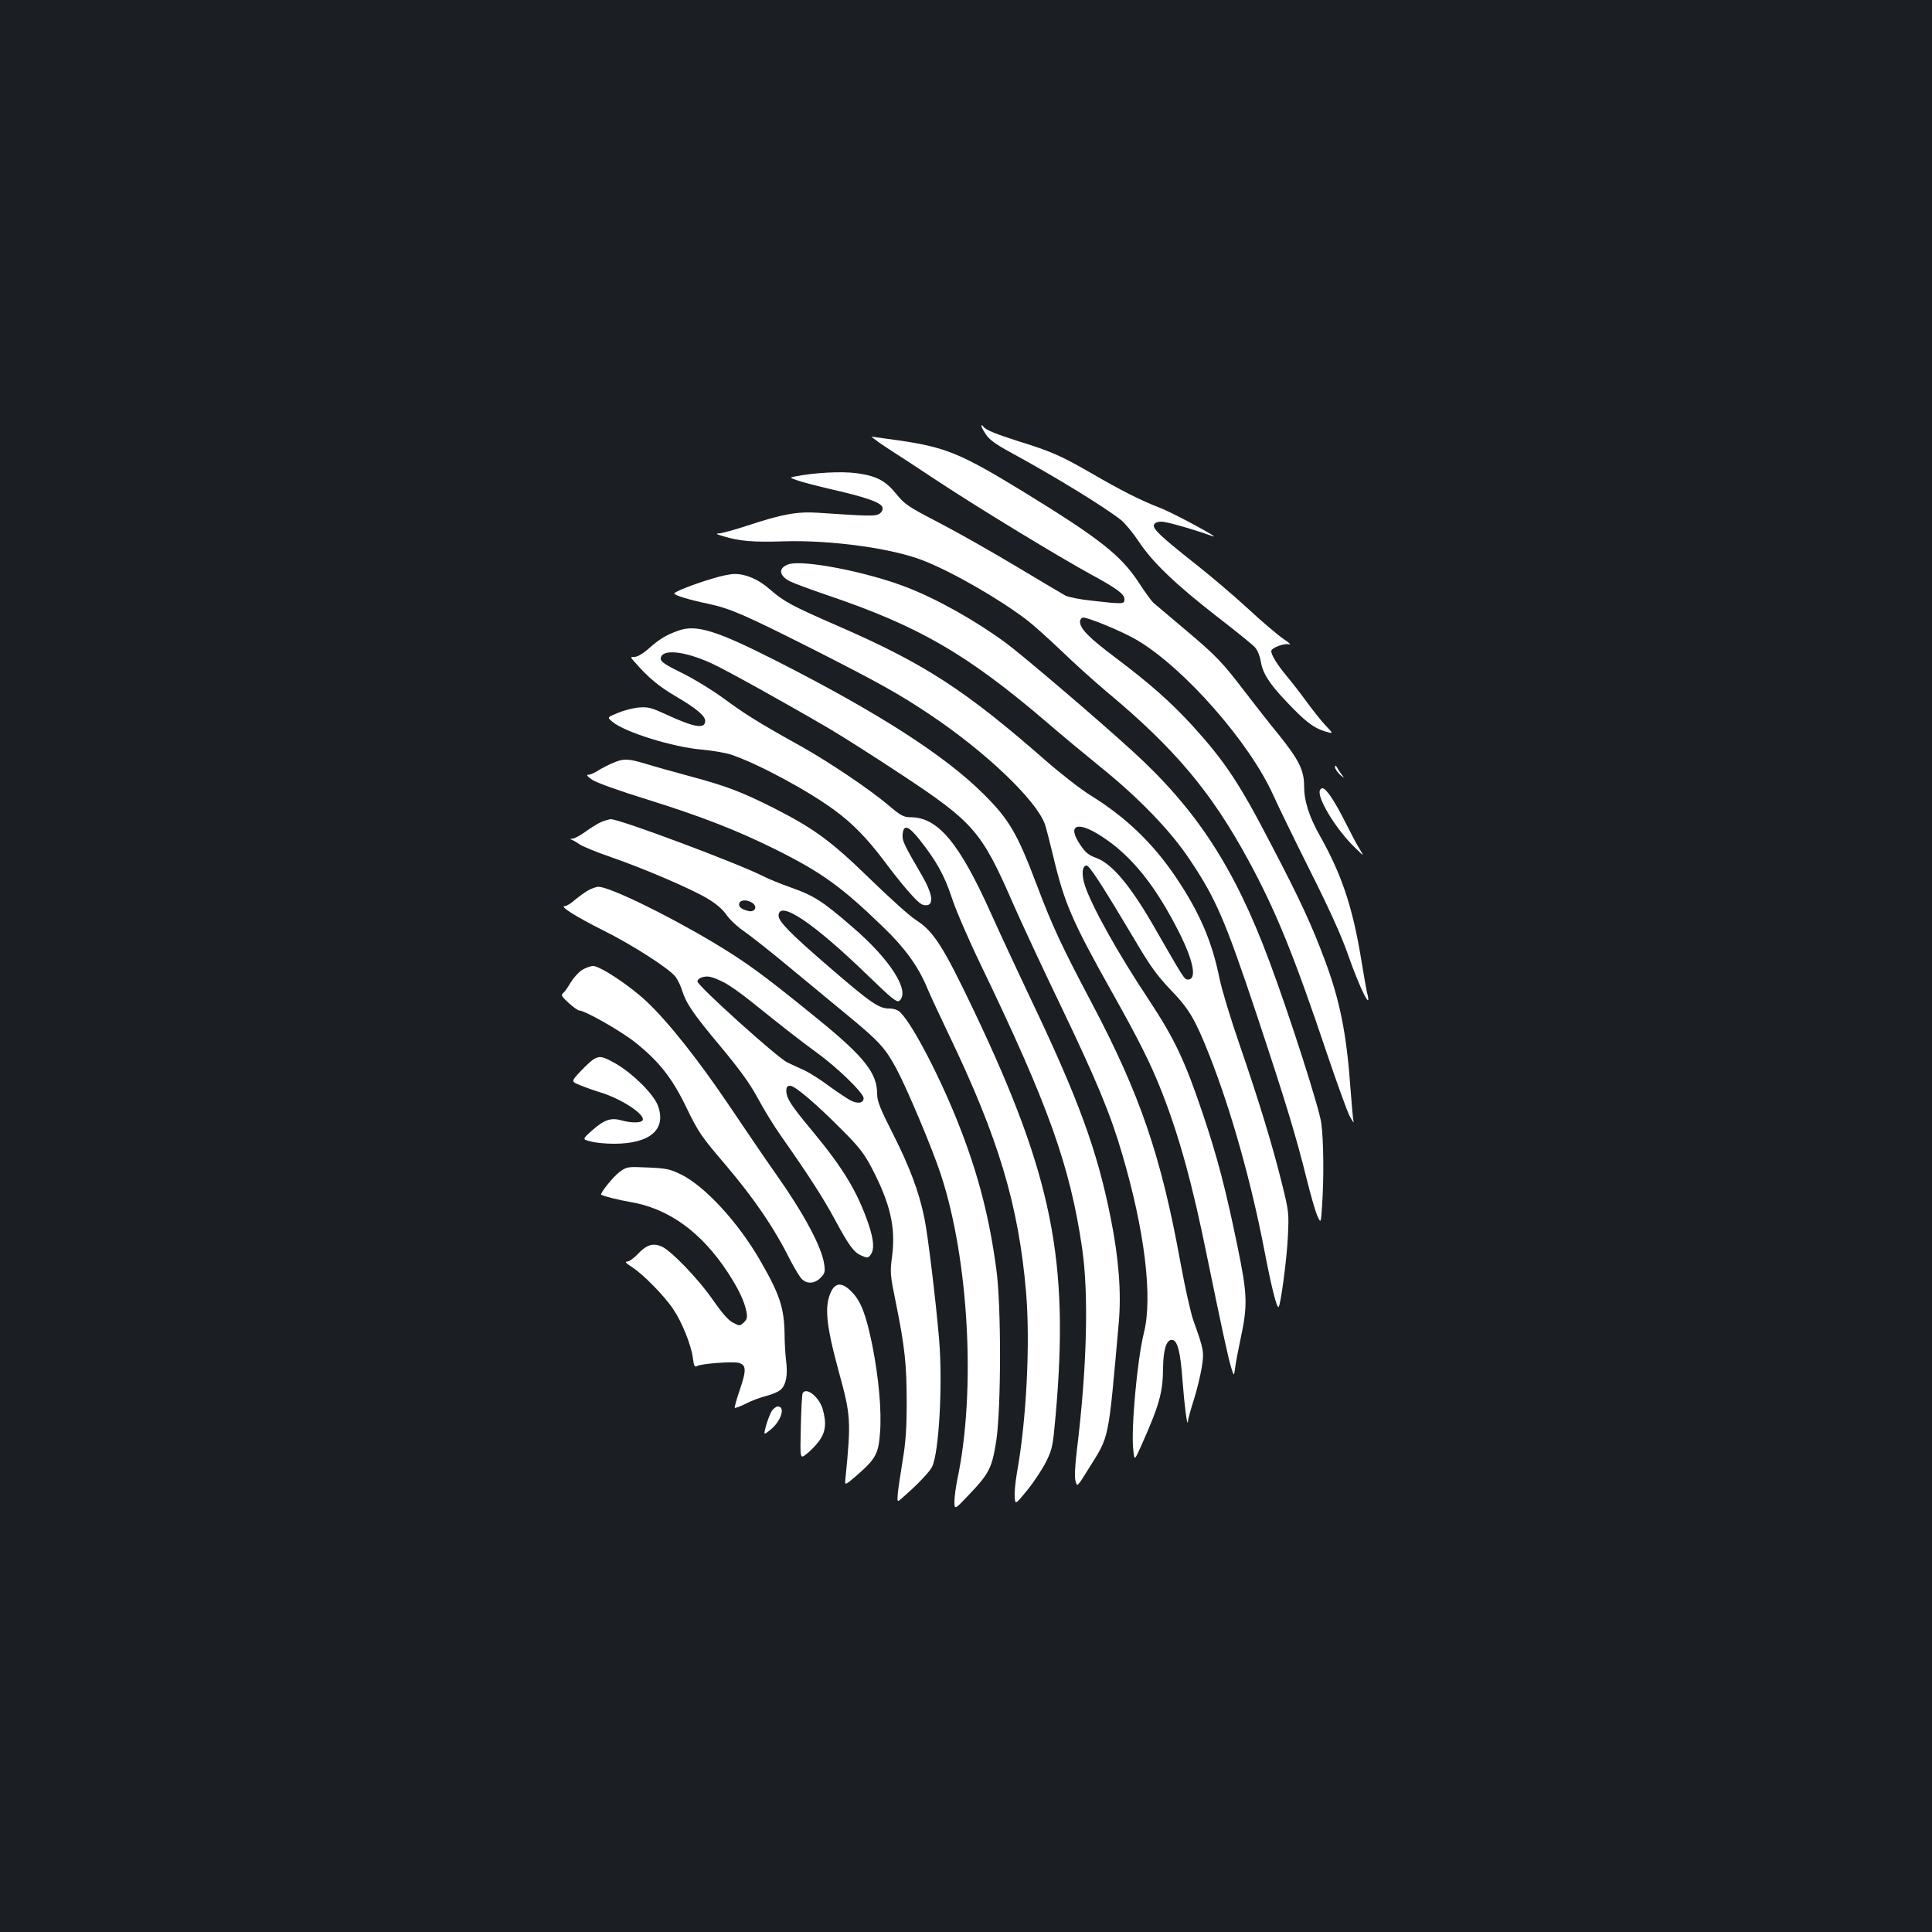 <?xml version="1.0" standalone="no"?>
<!DOCTYPE svg PUBLIC "-//W3C//DTD SVG 20010904//EN"
 "http://www.w3.org/TR/2001/REC-SVG-20010904/DTD/svg10.dtd">
<svg version="1.0" xmlns="http://www.w3.org/2000/svg"
 width="1000pt" height="1000pt" viewBox="0 0 1000 1000"
 preserveAspectRatio="xMidYMid meet">
<rect width="100%" height="100%" fill="#1b1f23"/>
<g transform="translate(0,1000) scale(0.1,-0.1)"
fill="#ffffff" stroke="none">
<path d="M5080 7795 c0 -6 11 -26 24 -45 16 -25 54 -52 122 -89 230 -125 485
-281 577 -353 21 -17 62 -67 92 -112 70 -106 190 -221 405 -388 96 -74 185
-146 196 -159 12 -13 25 -44 29 -69 10 -63 42 -115 131 -209 98 -104 142 -138
200 -156 47 -14 47 -14 7 28 -22 23 -66 78 -98 122 -32 44 -80 106 -107 138
-48 58 -78 107 -78 127 0 17 68 42 93 35 12 -4 -1 9 -30 28 -29 20 -112 90
-185 158 -73 67 -194 170 -268 228 -182 144 -225 184 -217 205 4 10 18 16 39
16 27 0 166 -40 263 -75 57 -20 -202 120 -270 146 -101 39 -200 89 -362 183
-151 87 -206 111 -368 161 -125 40 -175 60 -187 79 -5 7 -8 7 -8 1z"/>
<path d="M4551 7709 c24 -17 58 -39 75 -50 18 -11 122 -79 232 -152 217 -143
624 -390 792 -482 129 -70 170 -100 170 -126 0 -26 -3 -27 -170 -8 -58 6 -118
18 -135 26 -16 9 -130 76 -251 149 -122 73 -301 175 -399 226 -162 84 -182 97
-224 149 -57 71 -104 96 -209 110 -78 10 -215 3 -316 -17 -30 -6 -30 -6 10
-20 21 -8 98 -28 170 -45 190 -43 268 -71 272 -97 2 -13 -5 -25 -19 -33 -22
-11 -49 -11 -316 7 -107 7 -185 -7 -366 -67 -64 -21 -130 -39 -145 -40 -20 0
-15 -4 23 -15 83 -25 153 -31 311 -26 241 8 563 -36 722 -99 153 -60 394 -199
537 -308 33 -25 114 -98 180 -161 66 -64 172 -159 235 -212 349 -291 538 -515
729 -866 143 -262 237 -492 410 -1007 50 -148 102 -292 116 -320 14 -27 24
-41 21 -30 -3 11 -10 88 -16 172 -20 282 -55 456 -133 664 -67 180 -129 314
-274 591 -168 325 -243 437 -412 623 -111 121 -216 214 -396 350 -140 105
-185 151 -185 188 0 8 6 17 13 20 17 7 206 -71 282 -116 245 -145 583 -530
706 -804 24 -54 109 -228 189 -388 98 -195 162 -336 195 -430 65 -187 131
-316 99 -195 -2 8 -17 94 -33 191 -43 251 -99 417 -207 609 -59 104 -84 184
-84 263 0 80 -28 136 -132 265 -44 53 -120 151 -171 217 -123 161 -149 188
-316 329 -79 67 -151 128 -161 136 -9 8 -43 54 -74 102 -94 144 -202 229 -601
474 -322 197 -401 229 -640 264 -77 11 -142 20 -144 20 -2 0 16 -14 40 -31z"/>
<path d="M4084 7080 c-57 -18 -54 -59 5 -89 20 -10 106 -42 191 -71 476 -161
725 -305 1140 -660 74 -64 196 -165 270 -225 203 -163 369 -335 468 -484 136
-203 184 -315 347 -804 154 -464 203 -627 259 -852 19 -77 43 -160 53 -185 20
-44 20 -44 26 49 10 141 8 340 -4 428 -11 79 -165 560 -269 838 -181 486 -378
787 -710 1089 -191 174 -560 488 -652 557 -156 115 -356 228 -517 290 -204 79
-529 142 -607 119z"/>
<path d="M3690 7006 c-96 -28 -200 -69 -200 -78 0 -9 78 -33 175 -53 116 -25
185 -55 546 -237 340 -173 440 -228 604 -338 287 -192 546 -439 593 -565 6
-16 25 -91 43 -165 58 -245 98 -337 305 -706 143 -255 200 -370 257 -514 91
-233 158 -474 236 -860 74 -360 108 -519 124 -570 14 -44 14 -44 20 0 3 25 15
88 26 140 40 183 38 237 -13 485 -61 297 -104 463 -181 692 -92 273 -146 387
-278 587 -158 237 -297 486 -332 594 -18 55 -14 102 9 102 15 0 83 -105 246
-379 84 -143 119 -191 190 -265 96 -100 126 -151 203 -346 111 -283 214 -651
282 -1005 35 -183 64 -299 73 -290 11 11 43 251 48 365 6 121 5 130 -31 275
-49 197 -115 415 -218 715 -47 135 -94 291 -105 346 -39 192 -102 339 -224
521 -119 177 -259 312 -443 426 -49 30 -153 111 -231 179 -419 367 -629 503
-1077 698 -243 106 -279 126 -354 191 -58 51 -124 79 -182 78 -20 0 -70 -10
-111 -23z m2012 -1335 c156 -101 279 -255 402 -499 74 -147 92 -242 45 -242
-19 0 -22 6 -164 253 -130 229 -227 345 -310 376 -39 14 -57 28 -82 66 -73
106 -18 129 109 46z"/>
<path d="M3509 6735 c-62 -22 -97 -44 -149 -90 -30 -27 -60 -45 -75 -45 -24 0
-24 0 3 -30 70 -80 122 -122 206 -172 108 -63 156 -103 156 -129 0 -44 -55
-35 -202 33 -76 35 -94 40 -140 36 -30 -2 -79 -15 -110 -28 -56 -23 -56 -23
-28 -46 64 -54 312 -131 463 -144 56 -5 127 -17 157 -28 141 -49 395 -186 530
-286 92 -67 169 -146 256 -262 94 -125 167 -210 194 -224 10 -6 26 -7 34 -4
29 11 18 66 -30 149 -98 168 -105 184 -102 217 5 52 29 45 86 -26 88 -111 130
-186 168 -301 19 -60 87 -218 151 -350 350 -727 461 -1038 524 -1465 35 -240
25 -621 -27 -1045 -10 -82 -13 -142 -7 -161 8 -32 8 -32 67 63 110 176 101
134 157 760 13 154 0 330 -42 538 -69 348 -166 615 -419 1145 -56 118 -147
313 -201 433 -164 365 -274 496 -415 497 -37 0 -52 8 -120 66 -98 82 -305 221
-444 299 -218 121 -296 170 -399 246 -58 43 -157 104 -218 134 -88 43 -113 60
-113 75 0 53 121 42 264 -24 72 -33 372 -199 611 -339 66 -39 238 -148 381
-243 363 -240 406 -290 565 -655 44 -101 156 -341 249 -534 185 -386 258 -561
318 -767 117 -397 159 -742 113 -926 -35 -139 -68 -504 -55 -608 6 -55 6 -55
41 23 94 211 112 275 113 403 1 93 17 145 45 145 29 0 45 -58 56 -215 10 -130
25 -245 28 -206 0 10 14 60 30 110 16 50 34 125 41 167 13 83 12 90 -43 244
-14 39 -44 174 -67 300 -100 552 -209 870 -460 1345 -152 287 -203 396 -280
600 -104 276 -146 348 -279 480 -201 200 -542 419 -1066 686 -319 162 -422
194 -516 159z"/>
<path d="M3175 6052 c-23 -9 -57 -27 -77 -39 -19 -13 -43 -23 -53 -23 -12 0
-5 -9 20 -26 22 -15 139 -57 278 -100 289 -90 472 -162 672 -261 240 -120 341
-193 558 -403 110 -106 179 -201 225 -311 17 -41 68 -150 113 -244 257 -535
361 -881 400 -1334 22 -262 2 -662 -47 -932 -8 -47 -14 -104 -12 -127 3 -41 3
-41 66 36 34 42 78 109 97 147 32 65 35 82 49 240 71 800 -18 1241 -420 2087
-162 340 -211 417 -303 476 -31 19 -137 115 -236 211 -200 195 -286 259 -495
366 -168 85 -249 116 -431 165 -85 23 -190 52 -235 66 -93 28 -115 29 -169 6z"/>
<path d="M6910 6029 c0 -8 12 -26 27 -40 19 -16 23 -18 12 -4 -9 11 -21 29
-27 40 -9 15 -11 16 -12 4z"/>
<path d="M6830 5900 c0 -53 93 -200 181 -285 51 -50 51 -50 26 -9 -14 22 -46
83 -72 135 -58 115 -101 179 -120 179 -8 0 -15 -9 -15 -20z"/>
<path d="M3111 5745 c-18 -8 -55 -31 -81 -50 -26 -19 -56 -35 -66 -36 -14 0
-15 -2 -4 -6 8 -3 27 -14 41 -24 15 -10 87 -40 160 -65 173 -60 416 -164 501
-215 44 -26 78 -55 98 -84 17 -25 58 -63 92 -86 33 -23 140 -107 237 -188 97
-80 237 -196 311 -257 150 -124 183 -160 240 -266 57 -107 187 -416 230 -548
145 -441 182 -1123 85 -1578 -8 -40 -15 -92 -15 -115 1 -42 1 -42 75 36 106
111 120 140 142 282 25 174 26 694 0 885 -36 268 -93 489 -189 735 -96 248
-242 529 -307 594 -14 14 -34 21 -60 21 -52 0 -97 31 -312 217 -196 169 -259
233 -259 263 0 85 181 -36 466 -313 121 -117 146 -137 159 -127 58 48 -46 213
-242 381 -158 137 -201 164 -327 208 -47 17 -107 41 -134 55 -134 68 -746 297
-791 296 -9 -1 -31 -7 -50 -15z m784 -419 c28 -20 12 -50 -23 -41 -36 9 -52
23 -45 41 7 18 43 18 68 0z"/>
<path d="M3040 5389 c-19 -12 -50 -34 -68 -50 -18 -16 -40 -29 -49 -29 -29 0
60 -56 198 -125 153 -76 349 -202 377 -243 11 -15 25 -45 32 -67 21 -68 56
-120 199 -291 99 -119 153 -193 192 -266 30 -56 84 -145 121 -197 142 -202
218 -320 278 -431 76 -141 100 -173 141 -190 28 -12 33 -12 45 5 21 28 17 78
-12 163 -57 165 -131 287 -287 475 -114 137 -137 172 -137 212 0 18 5 25 20
25 25 0 134 -93 270 -230 87 -87 113 -121 153 -197 95 -183 123 -304 105 -451
-12 -90 -11 -99 20 -250 45 -223 55 -314 55 -512 0 -130 -5 -207 -21 -300 -11
-69 -23 -146 -25 -171 -4 -47 -4 -47 31 -15 73 64 131 125 146 153 36 71 56
425 37 658 -17 201 -58 543 -77 633 -27 132 -75 261 -161 431 -68 134 -83 171
-83 210 0 106 -67 191 -299 380 -291 237 -376 299 -551 404 -247 147 -536 287
-593 287 -12 0 -38 -10 -57 -21z m713 -477 c26 -14 87 -57 135 -96 176 -141
242 -193 339 -264 108 -78 243 -210 243 -236 0 -25 -28 -31 -65 -13 -18 9 -69
43 -113 75 -44 33 -101 69 -126 81 -25 11 -66 30 -91 42 -50 23 -465 397 -465
419 0 17 35 30 65 24 17 -3 52 -18 78 -32z"/>
<path d="M3012 4979 c-18 -12 -44 -41 -58 -64 -14 -24 -31 -49 -39 -55 -13
-10 -8 -18 28 -51 23 -21 47 -38 54 -39 32 -1 218 -107 293 -167 122 -98 189
-183 261 -332 65 -134 78 -152 205 -301 150 -177 251 -325 339 -501 20 -38 44
-78 55 -89 27 -27 66 -25 97 6 22 22 25 31 19 70 -12 89 -106 264 -251 469
-51 72 -157 228 -237 347 -158 235 -318 438 -431 544 -84 80 -241 184 -277
184 -14 0 -40 -10 -58 -21z"/>
<path d="M3075 4519 c-11 -6 -43 -35 -70 -64 -50 -53 -50 -53 0 -73 27 -11 75
-28 105 -37 110 -34 233 -116 216 -144 -9 -14 -60 -14 -109 0 -55 15 -88 4
-150 -50 -54 -48 -54 -48 -10 -59 24 -7 78 -12 121 -12 188 0 273 75 227 198
-23 60 -127 163 -215 215 -69 39 -83 43 -115 26z"/>
<path d="M3207 3934 c-33 -24 -104 -113 -95 -118 10 -7 93 -28 148 -37 200
-33 370 -156 507 -365 58 -89 86 -150 97 -205 5 -29 2 -39 -15 -55 -20 -18
-21 -18 -57 1 -24 13 -57 52 -101 115 -72 106 -219 259 -268 279 -44 18 -76 8
-121 -39 -20 -22 -46 -40 -56 -40 -14 0 -5 -9 26 -29 56 -36 168 -149 213
-218 45 -66 92 -184 101 -250 6 -45 9 -51 23 -43 23 12 183 24 214 16 40 -10
41 -38 7 -137 -17 -50 -29 -93 -27 -96 3 -2 28 7 56 21 28 15 77 33 108 41 32
8 66 23 76 34 26 25 35 76 26 146 -4 33 -8 95 -8 137 -2 138 -24 206 -126 383
-114 198 -286 385 -410 446 -57 28 -76 32 -172 36 -106 5 -109 4 -146 -23z"/>
<path d="M4304 3319 c-38 -75 -30 -170 36 -413 64 -232 66 -258 36 -559 -4
-37 -4 -37 57 15 100 87 114 113 122 222 9 114 -7 286 -40 453 -32 157 -58
225 -104 274 -48 50 -83 53 -107 8z"/>
<path d="M4155 2790 c-4 -6 -8 -85 -10 -176 -4 -166 -4 -166 28 -141 18 13 47
43 65 66 35 47 41 93 21 165 -17 63 -84 118 -104 86z"/>
<path d="M3994 2696 c-8 -14 -21 -47 -29 -75 -13 -50 -13 -50 21 -23 57 45 81
122 40 122 -9 0 -23 -11 -32 -24z"/>
</g>
</svg>
